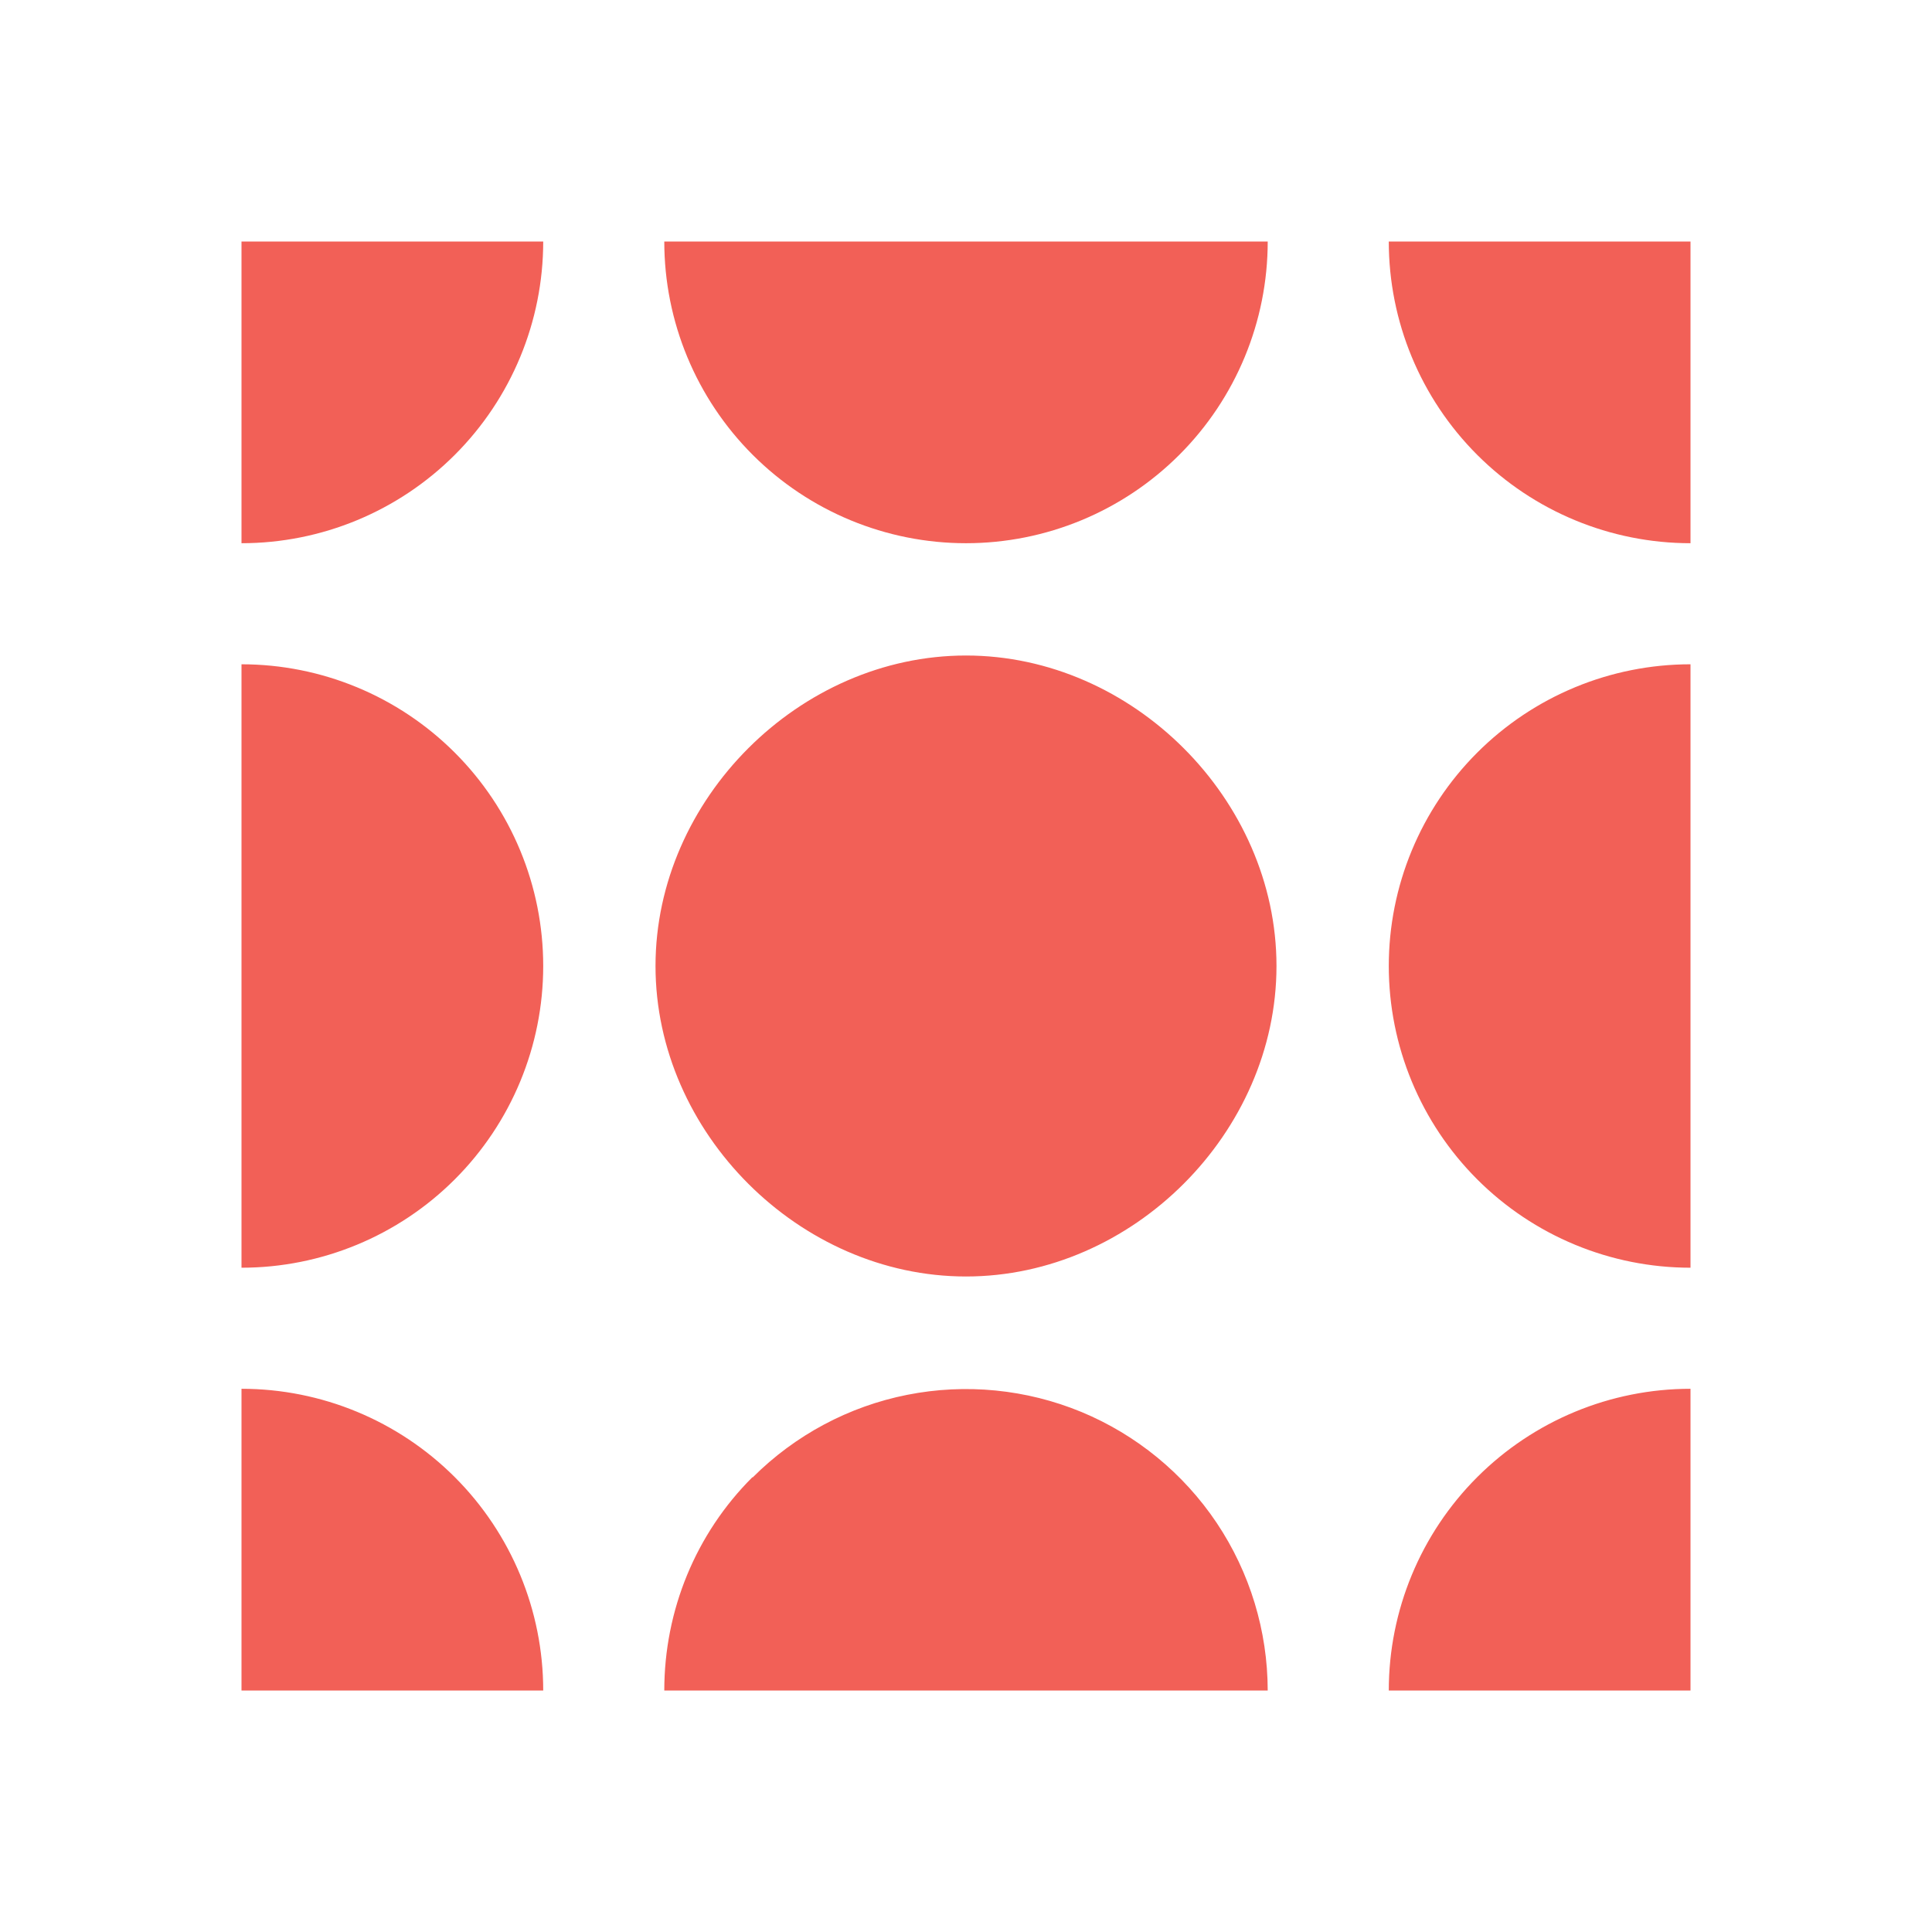 <svg width="24" height="24" viewBox="0 0 24 24" fill="none" xmlns="http://www.w3.org/2000/svg">
<path d="M12 6.748C12.994 6.748 13.947 6.353 14.65 5.65C15.353 4.947 15.748 3.994 15.748 3H8.252C8.252 3.994 8.647 4.947 9.35 5.65C10.053 6.353 11.006 6.748 12 6.748ZM3 15.748V8.252C3.994 8.252 4.947 8.647 5.65 9.35C6.353 10.053 6.748 11.006 6.748 12C6.748 12.994 6.353 13.947 5.65 14.65C4.947 15.353 3.994 15.748 3 15.748ZM12 15.857C14.07 15.857 15.857 14.07 15.857 12C15.857 9.93 14.07 8.143 12 8.143C9.93 8.143 8.143 9.93 8.143 12C8.143 14.07 9.93 15.857 12 15.857ZM17.252 12C17.252 12.994 17.647 13.947 18.35 14.65C19.053 15.353 20.006 15.748 21 15.748V8.252C20.006 8.252 19.053 8.647 18.35 9.35C17.647 10.053 17.252 11.006 17.252 12ZM21 3V6.748C20.006 6.748 19.053 6.353 18.35 5.65C17.647 4.947 17.252 3.994 17.252 3H21ZM3 6.748C3.994 6.748 4.947 6.353 5.65 5.65C6.353 4.947 6.748 3.994 6.748 3H3V6.748ZM9.351 18.352C9.876 17.828 10.543 17.471 11.27 17.327C11.996 17.183 12.749 17.257 13.434 17.54C14.118 17.824 14.703 18.304 15.115 18.919C15.527 19.535 15.747 20.259 15.748 21H8.252C8.252 20.003 8.644 19.052 9.345 18.352H9.351ZM17.252 21H21V17.252C20.006 17.252 19.053 17.647 18.35 18.35C17.647 19.053 17.252 20.006 17.252 21ZM3 21V17.252C3.994 17.252 4.947 17.647 5.65 18.35C6.353 19.053 6.748 20.006 6.748 21H3Z" fill="#F26057"/>
</svg>
